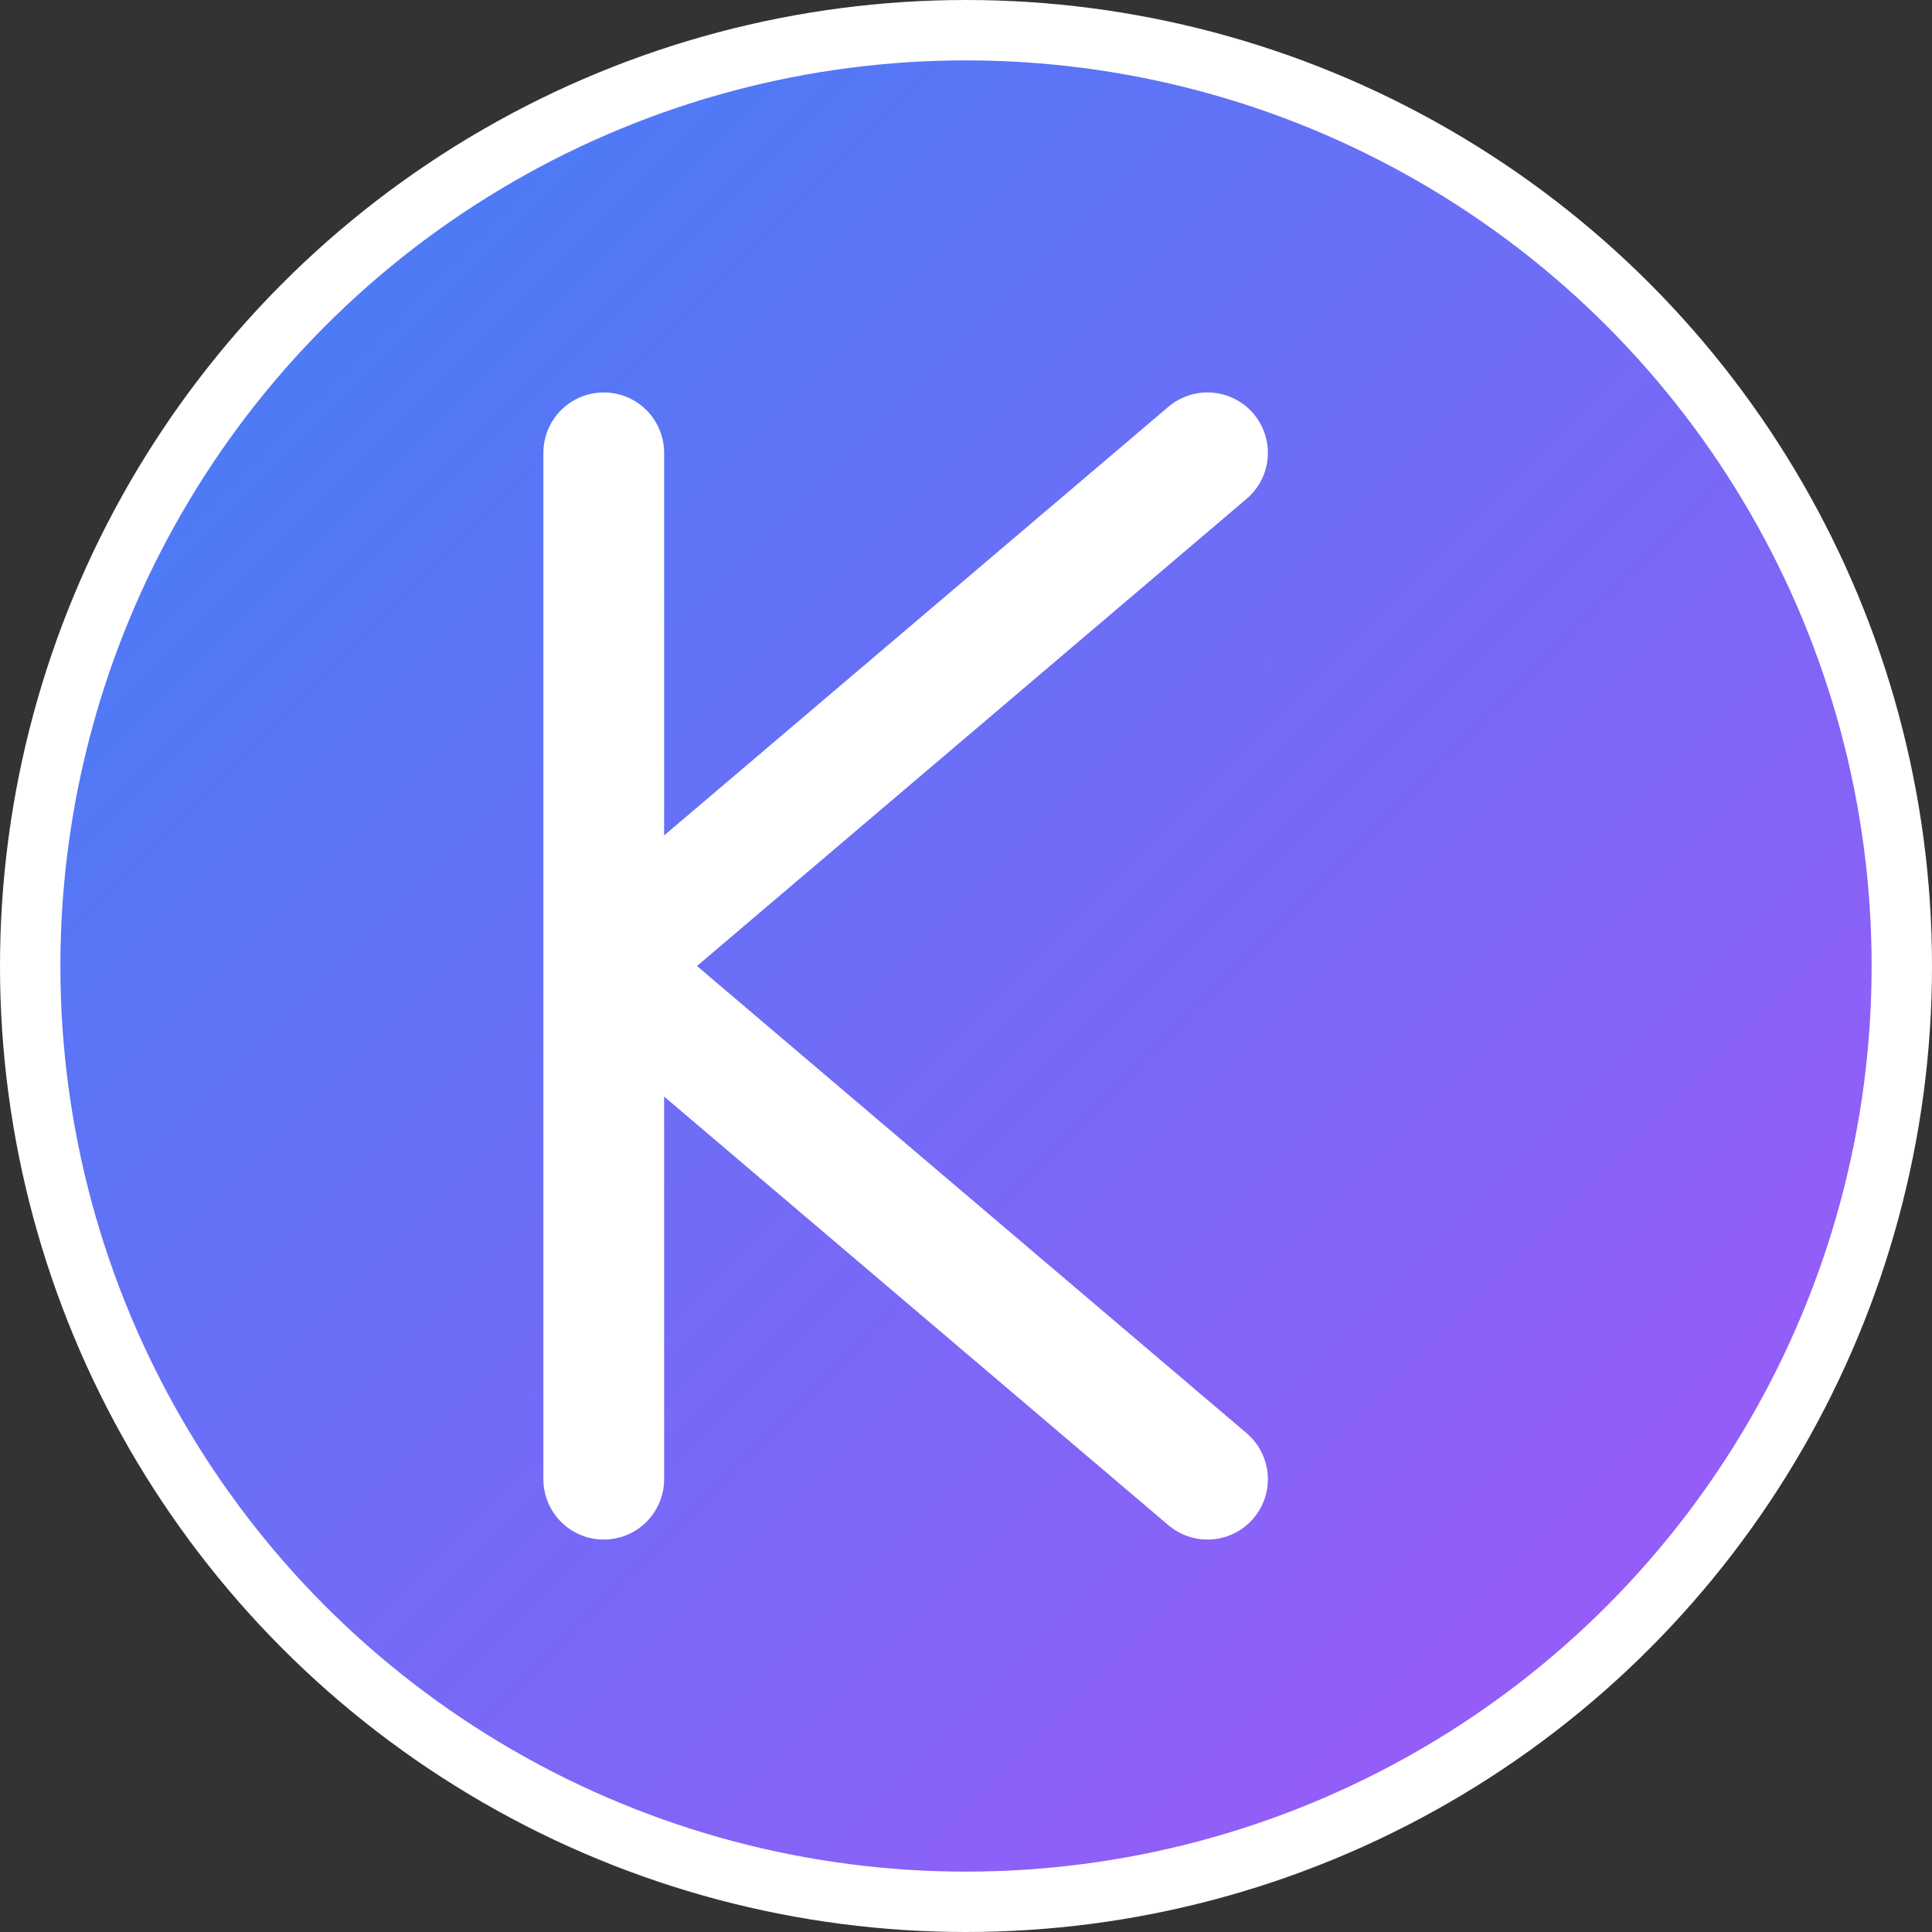 <?xml version="1.0" encoding="UTF-8"?>
<svg width="512" height="512" viewBox="0 0 512 512" fill="none" xmlns="http://www.w3.org/2000/svg">
  <rect x="0" y="0" width="512" height="512" fill="#333333" stroke="none"/>
  <!-- Background circle with gradient -->
  <circle cx="256" cy="256" r="248" fill="url(#gradient)" stroke="white" stroke-width="16"/>
  
  <!-- Stylized "K" -->
  <path d="M160 120L160 392M160 256L320 120M160 256L320 392" 
        stroke="white" 
        stroke-width="32" 
        stroke-linecap="round" 
        stroke-linejoin="round"/>
  
  <!-- Gradient definition -->
  <defs>
    <linearGradient id="gradient" x1="0" y1="0" x2="512" y2="512" gradientUnits="userSpaceOnUse">
      <stop offset="0%" stop-color="#3B82F6"/>
      <stop offset="100%" stop-color="#A855F7"/>
    </linearGradient>
  </defs>
</svg>